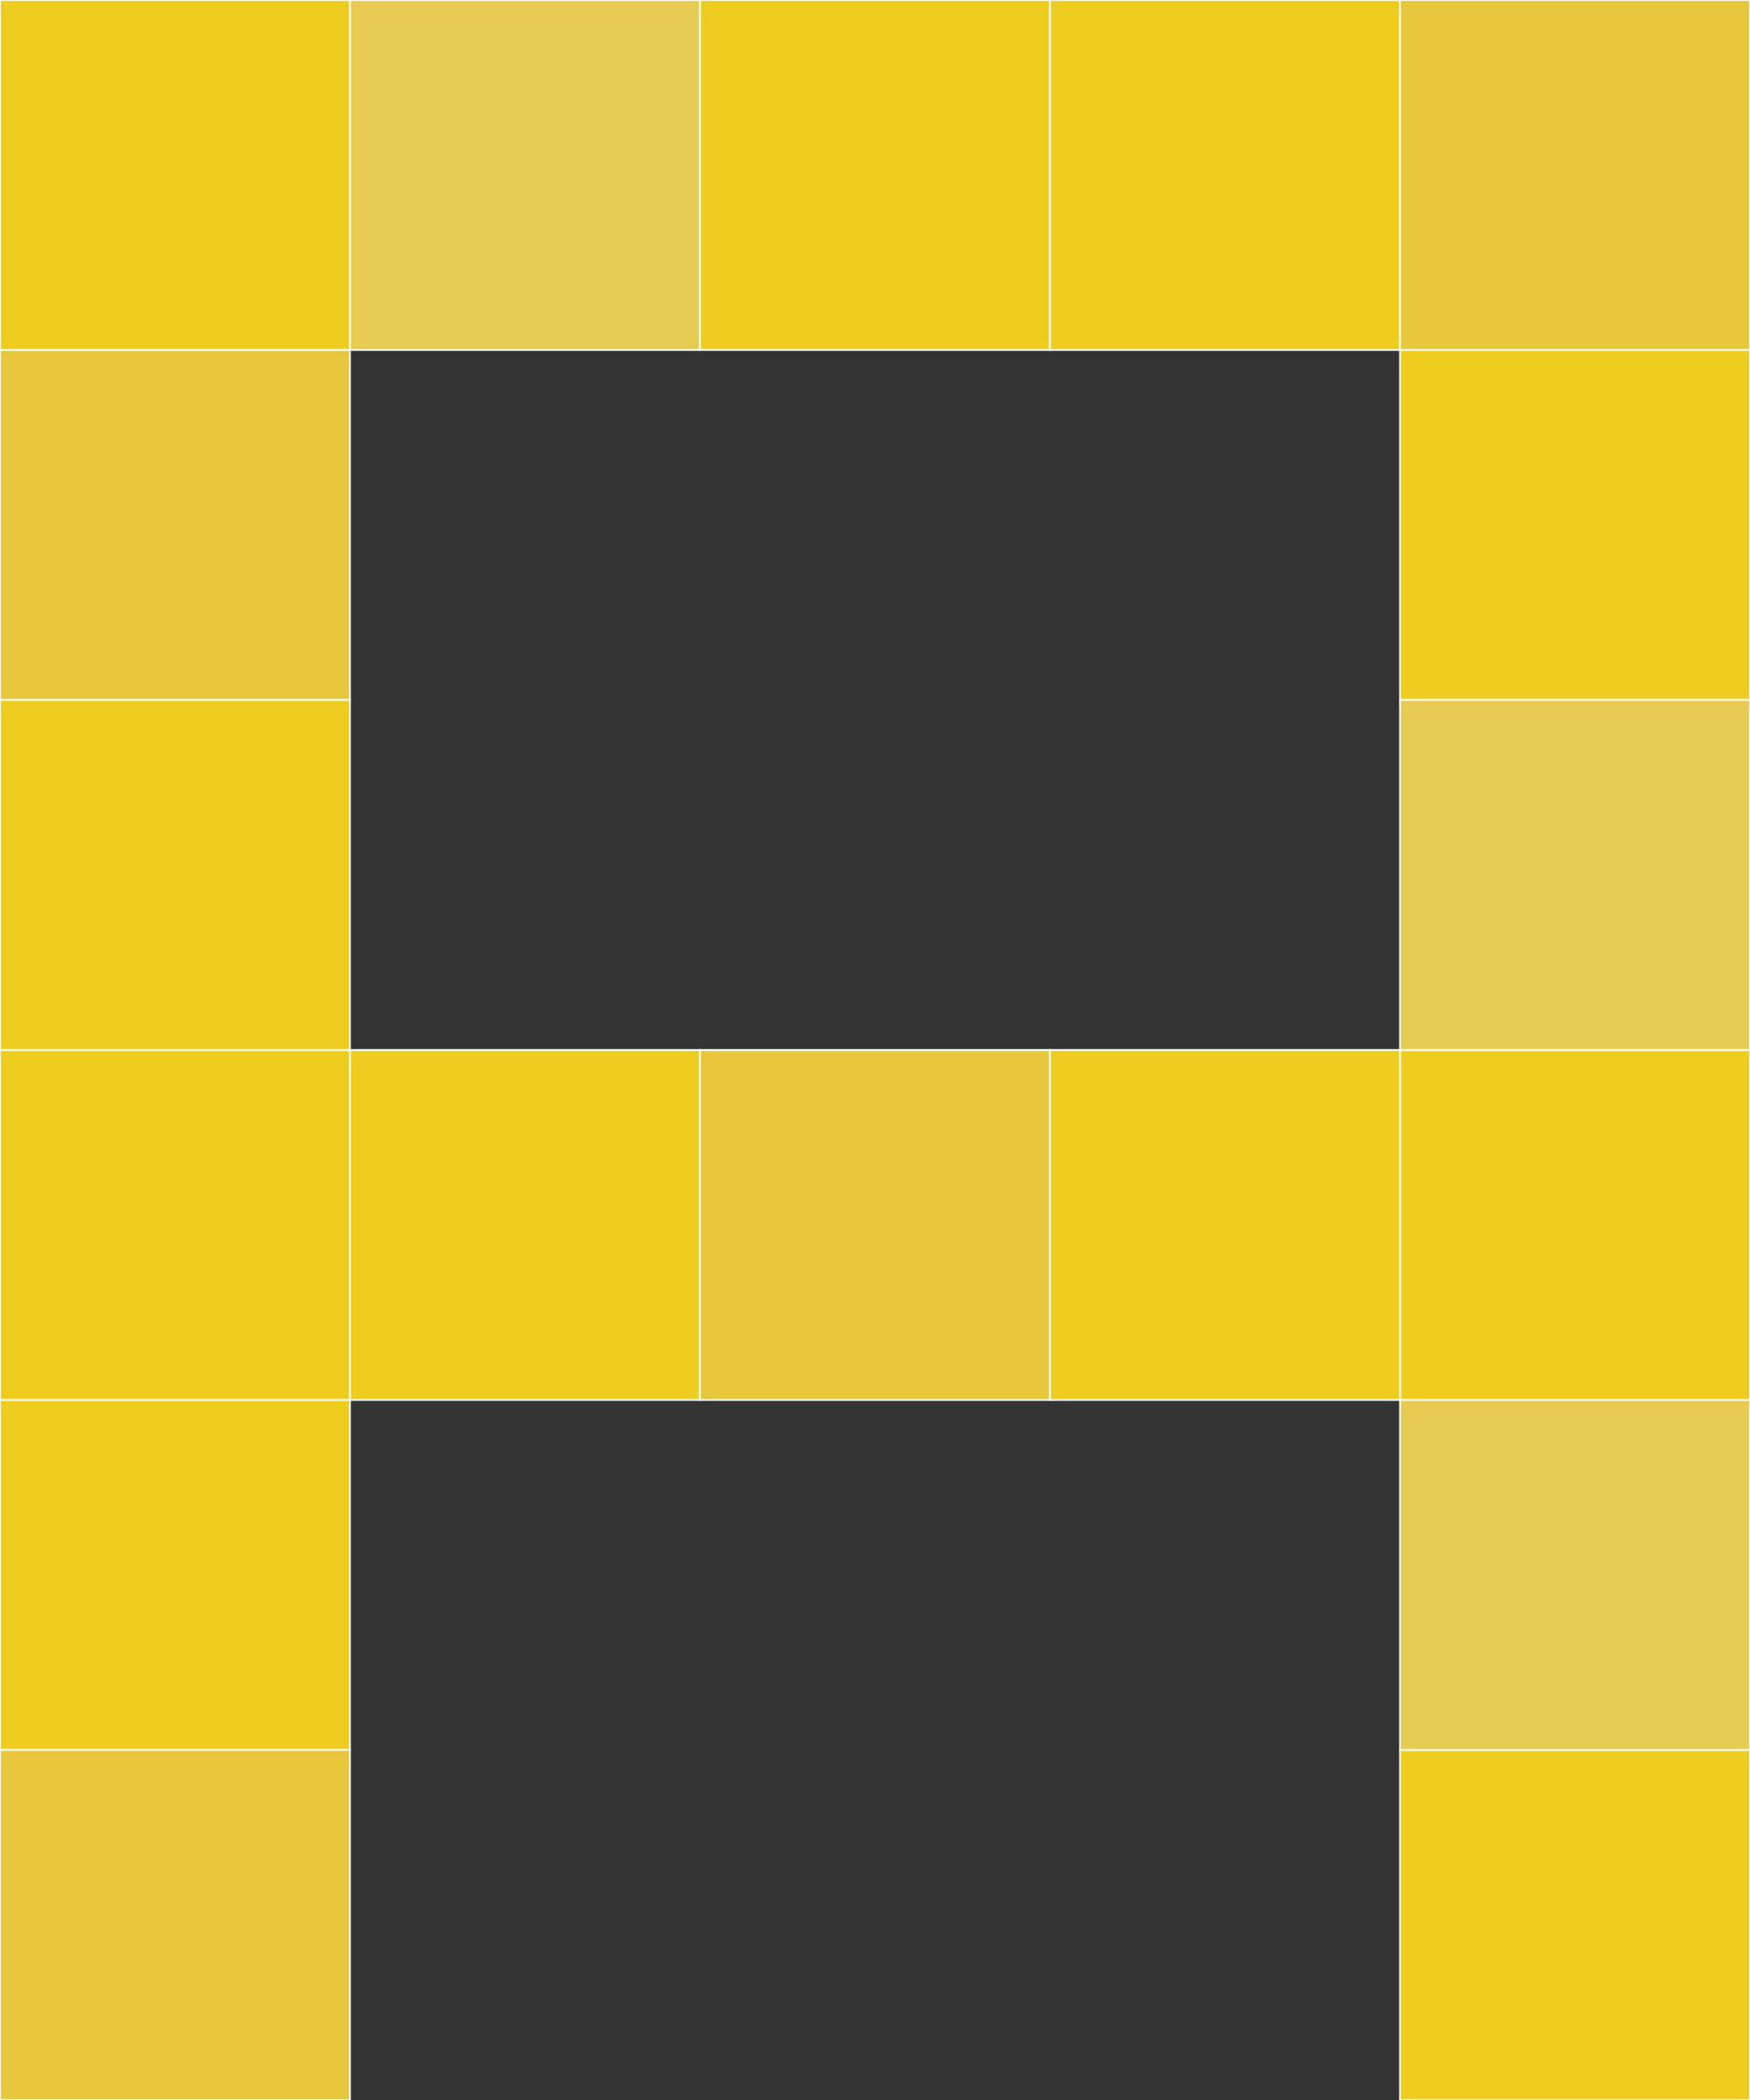 <?xml version="1.0" encoding="utf-8"?>
<!-- Generator: Adobe Illustrator 22.0.0, SVG Export Plug-In . SVG Version: 6.00 Build 0)  -->
<svg version="1.1" id="Layer_1" xmlns="http://www.w3.org/2000/svg" xmlns:xlink="http://www.w3.org/1999/xlink" x="0px" y="0px"
	 viewBox="0 0 50 60" style="enable-background:new 0 0 50 60;" xml:space="preserve">
<rect x="0" y="0" width="50" height="60" fill="#333333" stroke="none"/>
<style type="text/css">
	.st0{fill:#EFCC20;stroke:#FFFFFF;stroke-width:5.000000e-02;stroke-miterlimit:10;}
	.st1{fill:#E8CB52;stroke:#FFFFFF;stroke-width:5.000000e-02;stroke-miterlimit:10;}
	.st2{fill:#E8C73D;stroke:#FFFFFF;stroke-width:5.000000e-02;stroke-miterlimit:10;}
</style>
<rect x="0" class="st0" width="10" height="10"/>
<rect x="10" y="0" class="st1" width="10" height="10"/>
<rect x="20" y="0" class="st0" width="10" height="10"/>
<rect x="30" y="0" class="st0" width="10" height="10"/>
<rect x="0" y="10" class="st2" width="10" height="10"/>
<rect x="0" y="30" class="st0" width="10" height="10"/>
<rect x="0" y="20" class="st0" width="10" height="10"/>
<rect x="0" y="40" class="st0" width="10" height="10"/>
<rect x="0" y="50" class="st2" width="10" height="10"/>
<rect x="40" y="30" class="st0" width="10" height="10"/>
<rect x="40" y="50" class="st0" width="10" height="10"/>
<rect x="40" y="40" class="st1" width="10" height="10"/>
<rect x="40" y="0" class="st2" width="10" height="10"/>
<rect x="40" y="10" class="st0" width="10" height="10"/>
<rect x="40" y="20" class="st1" width="10" height="10"/>
<rect x="10" y="30" class="st0" width="10" height="10"/>
<rect x="20" y="30" class="st2" width="10" height="10"/>
<rect x="30" y="30" class="st0" width="10" height="10"/>
</svg>
